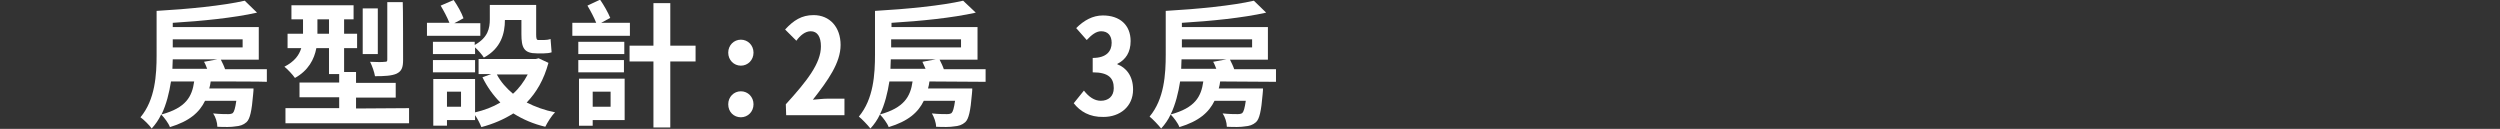 <?xml version="1.0" encoding="utf-8"?>
<!-- Generator: Adobe Illustrator 27.0.0, SVG Export Plug-In . SVG Version: 6.00 Build 0)  -->
<svg version="1.1" id="_圖層_2" xmlns="http://www.w3.org/2000/svg" xmlns:xlink="http://www.w3.org/1999/xlink" x="0px" y="0px"
	 viewBox="0 0 712 36.7" style="enable-background:new 0 0 712 36.7;" xml:space="preserve">
<rect x="0" y="0" width="712" height="36.7" fill="#333333" stroke="none"/>
<style type="text/css">
	.st0{fill:#FFFFFF;}
</style>
<g id="_圖層_1-2">
	<g>
		<path class="st0" d="M60,23.2c-0.1,0.7-0.2,1.4-0.4,2h12.6c0,0,0,1-0.1,1.6c-0.4,4.8-0.9,7.1-1.9,8c-0.9,0.8-1.9,1.1-3.2,1.2
			c-1.1,0.2-3,0.2-5.1,0.1c0-1.2-0.5-2.8-1.2-3.8c1.8,0.2,3.5,0.2,4.3,0.2c0.6,0,1-0.1,1.3-0.3c0.4-0.4,0.7-1.4,1-3.5h-8.9
			c-1.6,3.3-4.4,5.8-10,7.5c-0.4-1.1-1.6-2.7-2.5-3.6c-0.7,1.5-1.6,2.8-2.7,4c-0.5-0.8-2.3-2.6-3.2-3.2c4.2-5,4.6-12.1,4.6-17.7V3.1
			c8.9-0.5,19-1.5,25.1-2.9l3.5,3.4c-6.7,1.5-15.8,2.4-24,2.9v1.2h24.5V17H62.9c0.4,0.8,0.9,1.8,1.2,2.7H76v3.6
			C76,23.2,60,23.2,60,23.2z M48.7,23.2c-0.5,3.2-1.3,6.5-2.7,9.4c7-1.9,8.7-5.1,9.3-9.4C55.3,23.2,48.7,23.2,48.7,23.2z M59,19.6
			c-0.3-0.7-0.5-1.4-0.9-2l3.8-0.7H49.2c0,0.9-0.1,1.7-0.1,2.7H59z M49.2,11.2v2.3h19.9v-2.3H49.2z"/>
		<path class="st0" d="M116.5,30.8v4.3H81.3v-4.3h15.3v-3.1H85.3v-4.2h11.3v-2.4h-2.9v-7.4h-3.6c-0.6,3.2-2.3,6.4-6.1,8.5
			c-0.6-0.9-2.2-2.6-3-3.2c2.9-1.5,4.2-3.3,4.8-5.3h-3.9V9.6h4.4V5.5H83v-4h17.7v4H98v4.1h3.7v4.1H98v6.8h3.4v3.1h11.3v4.2h-11.3
			v3.1L116.5,30.8L116.5,30.8z M93.7,9.6V5.5h-3.3v4.1H93.7L93.7,9.6z M107.6,15.4h-4.3v-13h4.3V15.4z M114.8,17.1
			c0,2.1-0.4,3.2-1.9,3.9c-1.4,0.6-3.4,0.7-6.1,0.7c-0.2-1.2-0.8-2.9-1.4-4.1c1.8,0.1,3.6,0.1,4.2,0c0.6,0,0.7-0.1,0.7-0.7V0.6h4.4
			C114.8,0.6,114.8,17.1,114.8,17.1z"/>
		<path class="st0" d="M136.8,10.2h-15.2V6.5h6.4c-0.6-1.5-1.6-3.4-2.5-4.9l3.7-1.6c1.1,1.6,2.3,3.7,2.8,5.2l-2.6,1.4h7.4V10.2
			L136.8,10.2z M135.2,12.8c3.8-2.1,4.3-4.8,4.3-7.3V1.4h13.2v8.4c0,1.1,0.1,1.6,0.6,1.6h1.6c0.6,0,1.4-0.1,1.9-0.3
			c0.1,1.2,0.2,2.8,0.3,3.8c-0.6,0.2-1.4,0.3-2.2,0.3h-2c-3.7,0-4.4-1.6-4.4-5.5v-4h-4.7l0,0c0,3.8-1.1,8.1-6,10.7
			c-0.4-0.7-1.6-2.1-2.5-2.9v1.9h-12v-3.5h11.9L135.2,12.8L135.2,12.8z M135.3,20.6h-12v-3.5h12V20.6z M156.2,17.9
			c-1.3,4.8-3.4,8.4-6.2,11.3c2.4,1.2,5.1,2.2,8.1,2.8c-1,0.9-2.2,2.9-2.8,4.1c-3.4-0.8-6.4-2.1-9.1-3.8c-2.7,1.7-5.7,3-9.1,3.9
			c-0.4-1-1.1-2.4-1.8-3.4v1.4h-8v1.6h-3.9V22.5h11.9V32c2.6-0.6,5-1.5,7.2-2.8c-2-2-3.8-4.5-5.1-7.2l2.5-0.9h-3.6v-4.3h16.3
			l0.8-0.2L156.2,17.9L156.2,17.9z M131.3,26.1h-4v4.3h4V26.1z M141.5,21.2c1.1,2.1,2.7,3.9,4.6,5.5c1.7-1.5,3.1-3.4,4.2-5.5H141.5z
			"/>
		<path class="st0" d="M179.4,10.2H163V6.5h6.8c-0.6-1.5-1.6-3.4-2.5-4.9l3.6-1.7c1.1,1.6,2.3,3.7,2.9,5.2l-2.6,1.4h8.2V10.2
			L179.4,10.2z M164.7,15.4v-3.5h13.1v3.5H164.7z M177.7,20.6h-13v-3.5h13V20.6z M177.9,34.2h-9.1v1.6h-3.9V22.4h13V34.2z
			 M168.8,26.1v4.3h5.1v-4.3C173.9,26.1,168.8,26.1,168.8,26.1z M198.1,17.5h-7.2v18.8h-4.8V17.5h-6.8V13h6.8V0.9h4.8V13h7.2V17.5
			L198.1,17.5z"/>
		<path class="st0" d="M207.4,15c0-2.1,1.6-3.7,3.6-3.7s3.6,1.6,3.6,3.7s-1.6,3.7-3.6,3.7S207.4,17.1,207.4,15z M207.4,29.7
			c0-2.1,1.6-3.7,3.6-3.7s3.6,1.6,3.6,3.7s-1.6,3.7-3.6,3.7S207.4,31.9,207.4,29.7z"/>
		<path class="st0" d="M223.8,29.7c6.1-6.7,10-11.7,10-16.5c0-2.7-1-4.3-2.9-4.3c-1.6,0-3,1.2-4.1,2.7l-3.2-3.2
			c2.4-2.6,4.7-4.1,8.1-4.1c4.6,0,7.7,3.4,7.7,8.5s-3.6,10.1-7.9,15.6c1.5-0.1,2.8-0.3,4.2-0.3h4.8v4.7h-16.6L223.8,29.7L223.8,29.7
			z"/>
		<path class="st0" d="M264.7,23.2c-0.1,0.7-0.2,1.4-0.4,2h12.6c0,0,0,1-0.1,1.6c-0.4,4.8-0.9,7.1-1.9,8c-0.9,0.8-1.9,1.1-3.2,1.2
			c-1.1,0.2-3,0.2-5.1,0.1c0-1.2-0.6-2.8-1.2-3.8c1.8,0.2,3.5,0.2,4.3,0.2c0.6,0,1-0.1,1.3-0.3c0.4-0.4,0.7-1.4,1-3.5h-8.9
			c-1.6,3.3-4.4,5.8-10,7.5c-0.4-1.1-1.6-2.7-2.5-3.6c-0.7,1.5-1.6,2.8-2.7,4c-0.7-0.9-2.5-2.8-3.3-3.4c4.2-5,4.6-12.1,4.6-17.7V3.1
			c8.9-0.5,19.1-1.5,25.1-2.9l3.6,3.4c-6.7,1.5-15.7,2.4-24,2.9v1.2h24.5V17h-10.8c0.4,0.8,0.9,1.8,1.2,2.7h11.9v3.6L264.7,23.2
			L264.7,23.2z M253.3,23.2c-0.5,3.2-1.3,6.5-2.7,9.4c6.9-1.9,8.7-5.1,9.3-9.4C259.9,23.2,253.3,23.2,253.3,23.2z M263.6,19.6
			c-0.3-0.7-0.6-1.4-0.9-2l3.8-0.7h-12.8c0,0.9-0.1,1.7-0.1,2.7H263.6z M253.8,11.2v2.3h19.9v-2.3H253.8z"/>
		<path class="st0" d="M305.8,29.4l2.9-3.6c1.4,1.8,3,2.9,4.8,2.9c2.1,0,3.7-1.2,3.7-3.6c0-2.8-1.4-4.5-6-4.5v-4.1
			c3.9,0,5.4-1.9,5.4-4.3c0-2.1-1.1-3.3-3-3.3c-1.4,0-2.7,1-4.1,2.5l-3-3.4c2.2-2.2,4.7-3.6,7.6-3.6c4.8,0,7.9,2.7,7.9,7.3
			c0,3.2-1.4,5.3-3.8,6.5v0.1c2.4,0.9,4.5,3.2,4.5,7.2c0,4.9-3.8,7.8-8.4,7.8C310.3,33.4,307.6,31.7,305.8,29.4L305.8,29.4z"/>
		<path class="st0" d="M347.5,23.2c-0.1,0.7-0.2,1.4-0.4,2h12.6c0,0,0,1-0.1,1.6c-0.4,4.8-0.9,7.1-1.9,8c-0.9,0.8-1.9,1.1-3.2,1.2
			c-1.1,0.2-3,0.2-5.1,0.1c0-1.2-0.5-2.8-1.2-3.8c1.8,0.2,3.5,0.2,4.3,0.2c0.6,0,1-0.1,1.3-0.3c0.4-0.4,0.7-1.4,1-3.5h-8.9
			c-1.6,3.3-4.4,5.8-10,7.5c-0.4-1.1-1.6-2.7-2.5-3.6c-0.7,1.5-1.6,2.8-2.7,4c-0.7-0.9-2.5-2.8-3.3-3.4c4.2-5,4.6-12.1,4.6-17.7V3.1
			c8.9-0.5,19.1-1.5,25.1-2.9l3.5,3.4c-6.7,1.5-15.7,2.4-24,2.9v1.2h24.5V17h-10.8c0.4,0.8,0.9,1.8,1.2,2.7h11.9v3.6L347.5,23.2
			L347.5,23.2z M336.1,23.2c-0.5,3.2-1.3,6.5-2.7,9.4c7-1.9,8.7-5.1,9.3-9.4L336.1,23.2L336.1,23.2z M346.4,19.6
			c-0.3-0.7-0.5-1.4-0.9-2l3.8-0.7h-12.8c0,0.9-0.1,1.7-0.1,2.7H346.4L346.4,19.6z M336.6,11.2v2.3h20v-2.3H336.6z"/>
	</g>
</g>
</svg>
